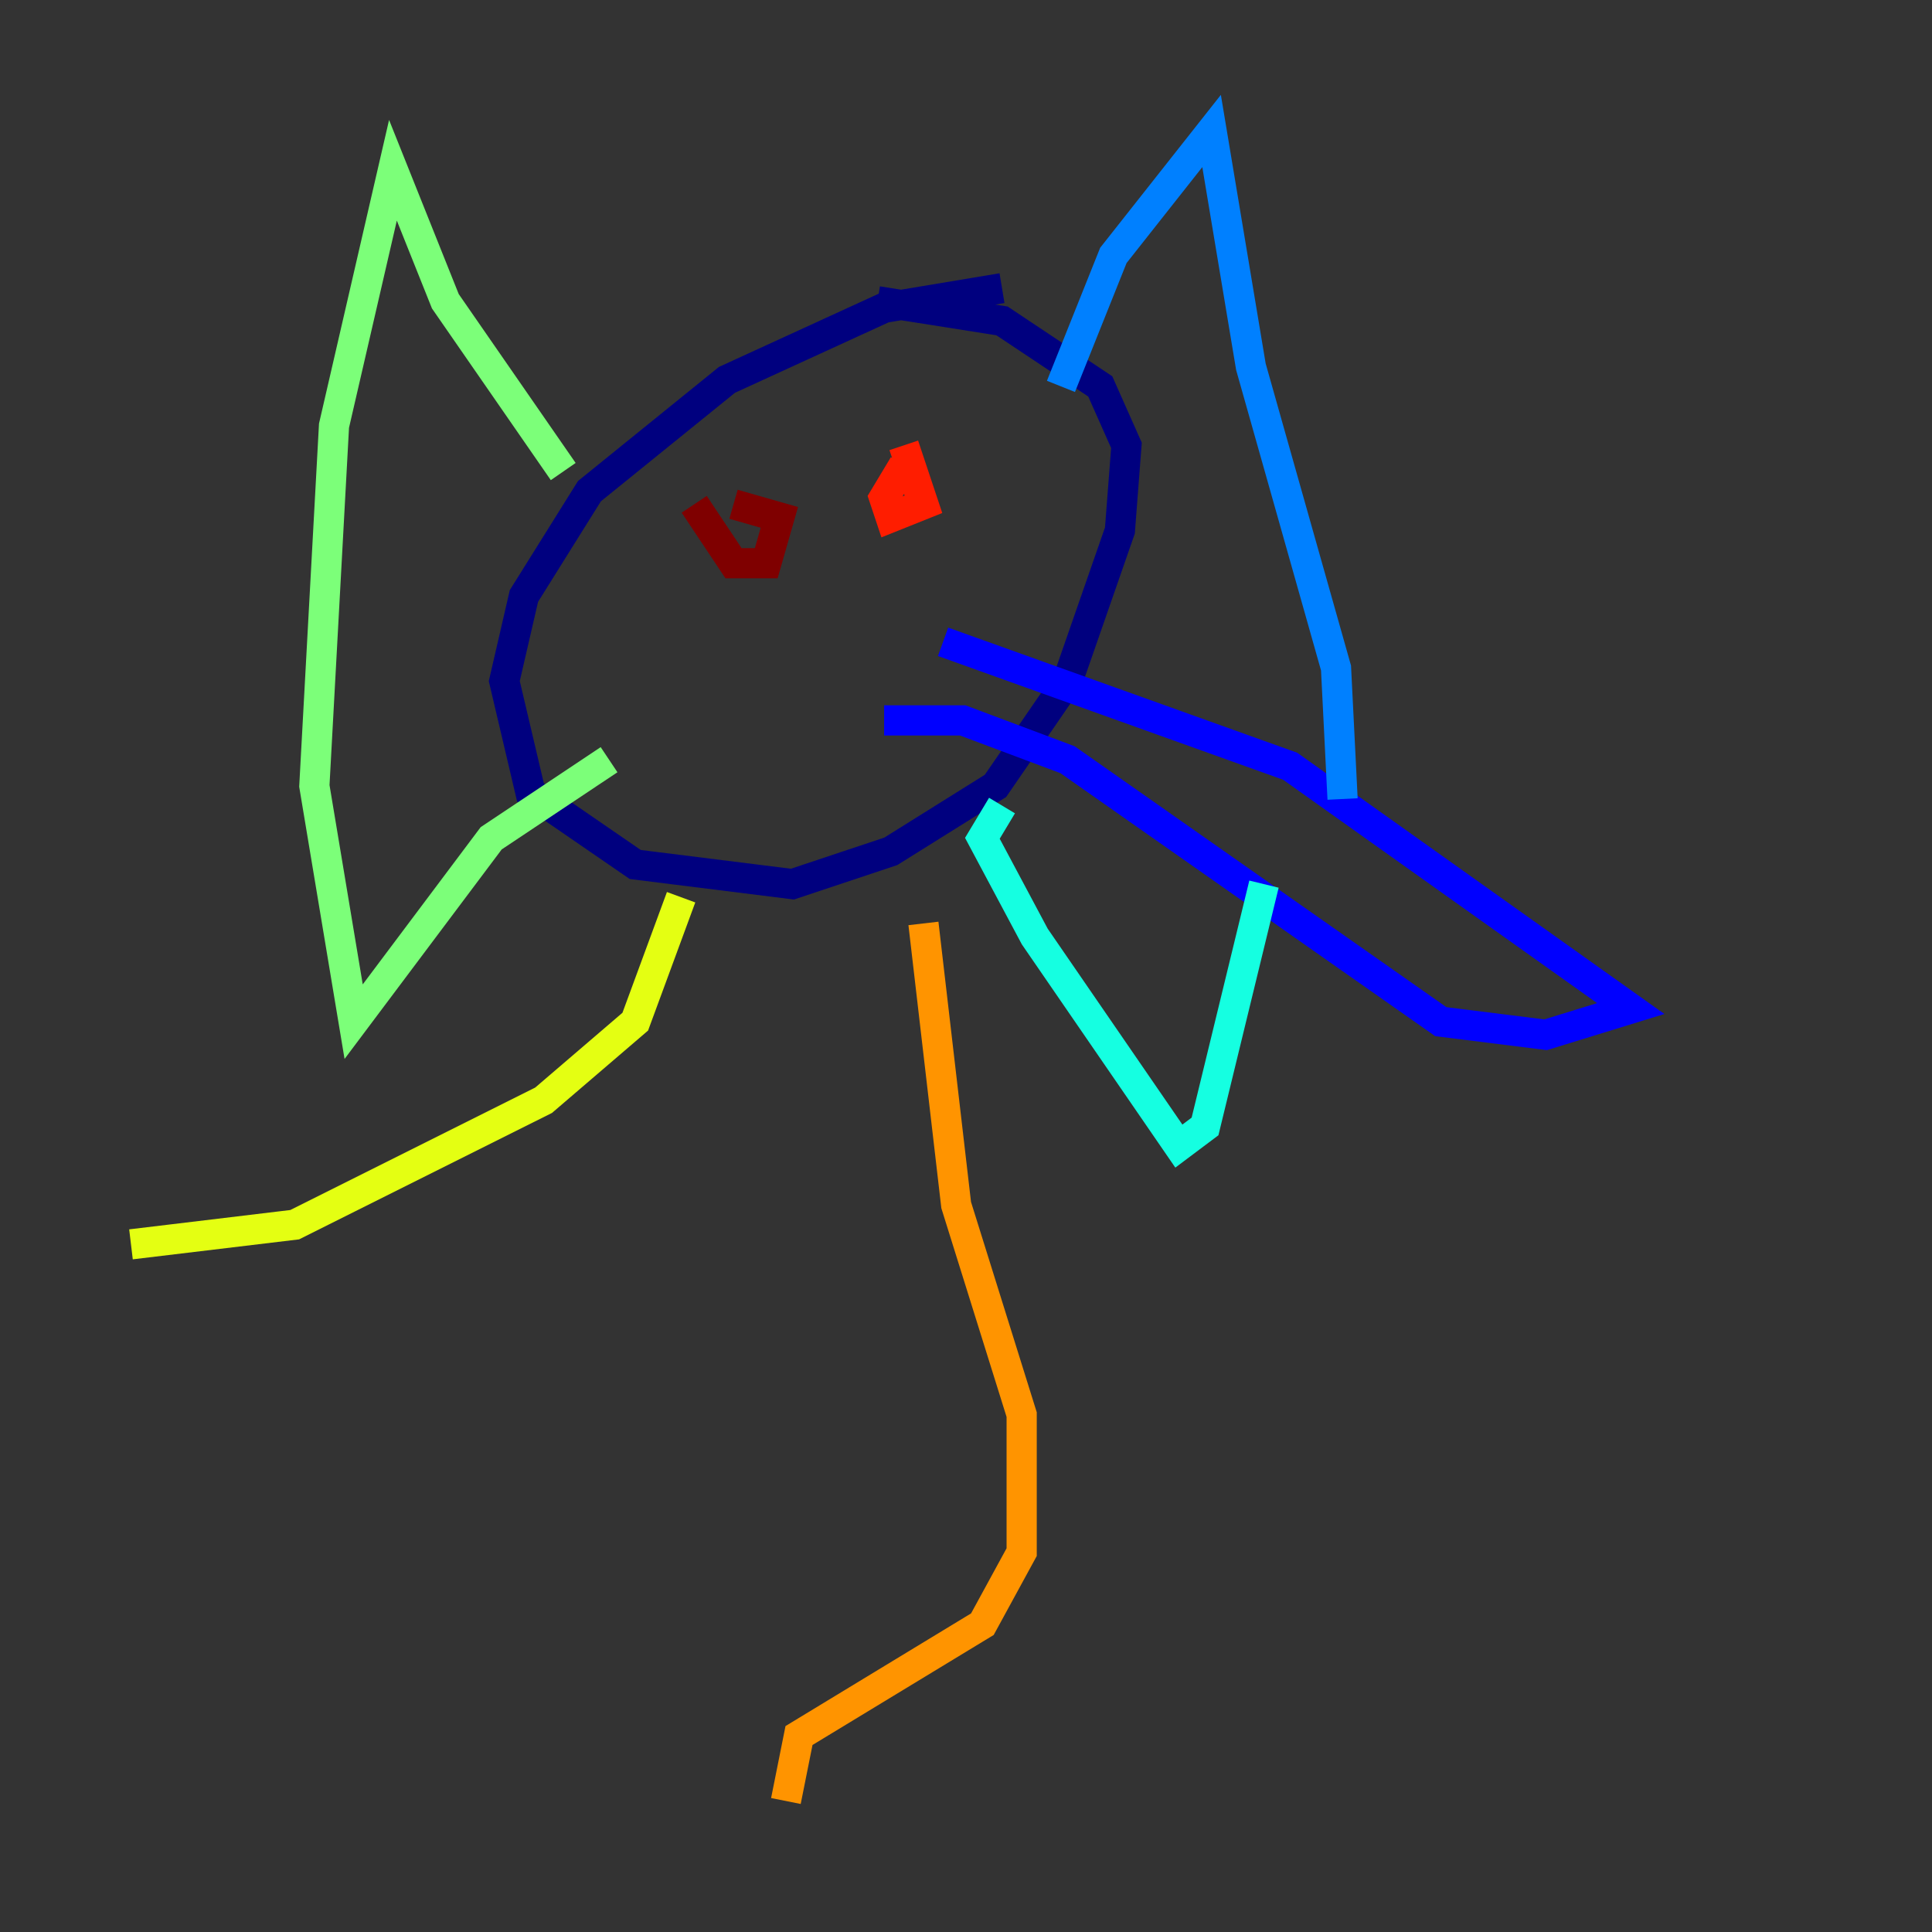 <?xml version="1.0" encoding="utf-8" ?>
<svg baseProfile="tiny" height="128" version="1.2" viewBox="0,0,128,128" width="128" xmlns="http://www.w3.org/2000/svg" xmlns:ev="http://www.w3.org/2001/xml-events" xmlns:xlink="http://www.w3.org/1999/xlink"><rect x="0" y="0" width="128" height="128" fill="#333333" stroke="none"/><defs /><polyline fill="none" points="66.386,19.091 58.576,20.393 48.163,25.166 39.051,32.542 34.712,39.485 33.41,45.125 35.146,52.502 42.088,57.275 52.502,58.576 59.01,56.407 65.953,52.068 70.725,45.125 74.197,35.146 74.63,29.505 72.895,25.6 66.386,21.261 58.142,19.959" stroke="#00007f" stroke-width="2" /><polyline fill="none" points="58.576,47.729 63.783,47.729 70.725,50.332 95.458,67.688 102.4,68.556 108.041,66.82 85.478,50.766 62.481,42.522" stroke="#0000ff" stroke-width="2" /><polyline fill="none" points="70.291,25.6 73.763,16.922 80.271,8.678 82.875,24.298 88.515,44.258 88.949,52.936" stroke="#0080ff" stroke-width="2" /><polyline fill="none" points="83.742,58.576 79.837,74.63 78.102,75.932 68.556,62.047 65.085,55.539 66.386,53.37" stroke="#15ffe1" stroke-width="2" /><polyline fill="none" points="37.315,31.241 29.505,19.959 26.034,11.281 22.129,28.203 20.827,52.068 23.43,67.688 32.542,55.539 40.352,50.332" stroke="#7cff79" stroke-width="2" /><polyline fill="none" points="45.125,59.444 42.088,67.688 36.014,72.895 19.525,81.139 8.678,82.441" stroke="#e4ff12" stroke-width="2" /><polyline fill="none" points="61.18,61.18 63.349,79.837 67.688,93.722 67.688,102.834 65.085,107.607 52.936,114.983 52.068,119.322" stroke="#ff9400" stroke-width="2" /><polyline fill="none" points="59.878,30.807 58.576,32.976 59.01,34.278 61.18,33.41 59.878,29.505" stroke="#ff1d00" stroke-width="2" /><polyline fill="none" points="45.993,33.41 48.597,37.315 50.766,37.315 51.634,34.278 48.597,33.41" stroke="#7f0000" stroke-width="2" /></svg>